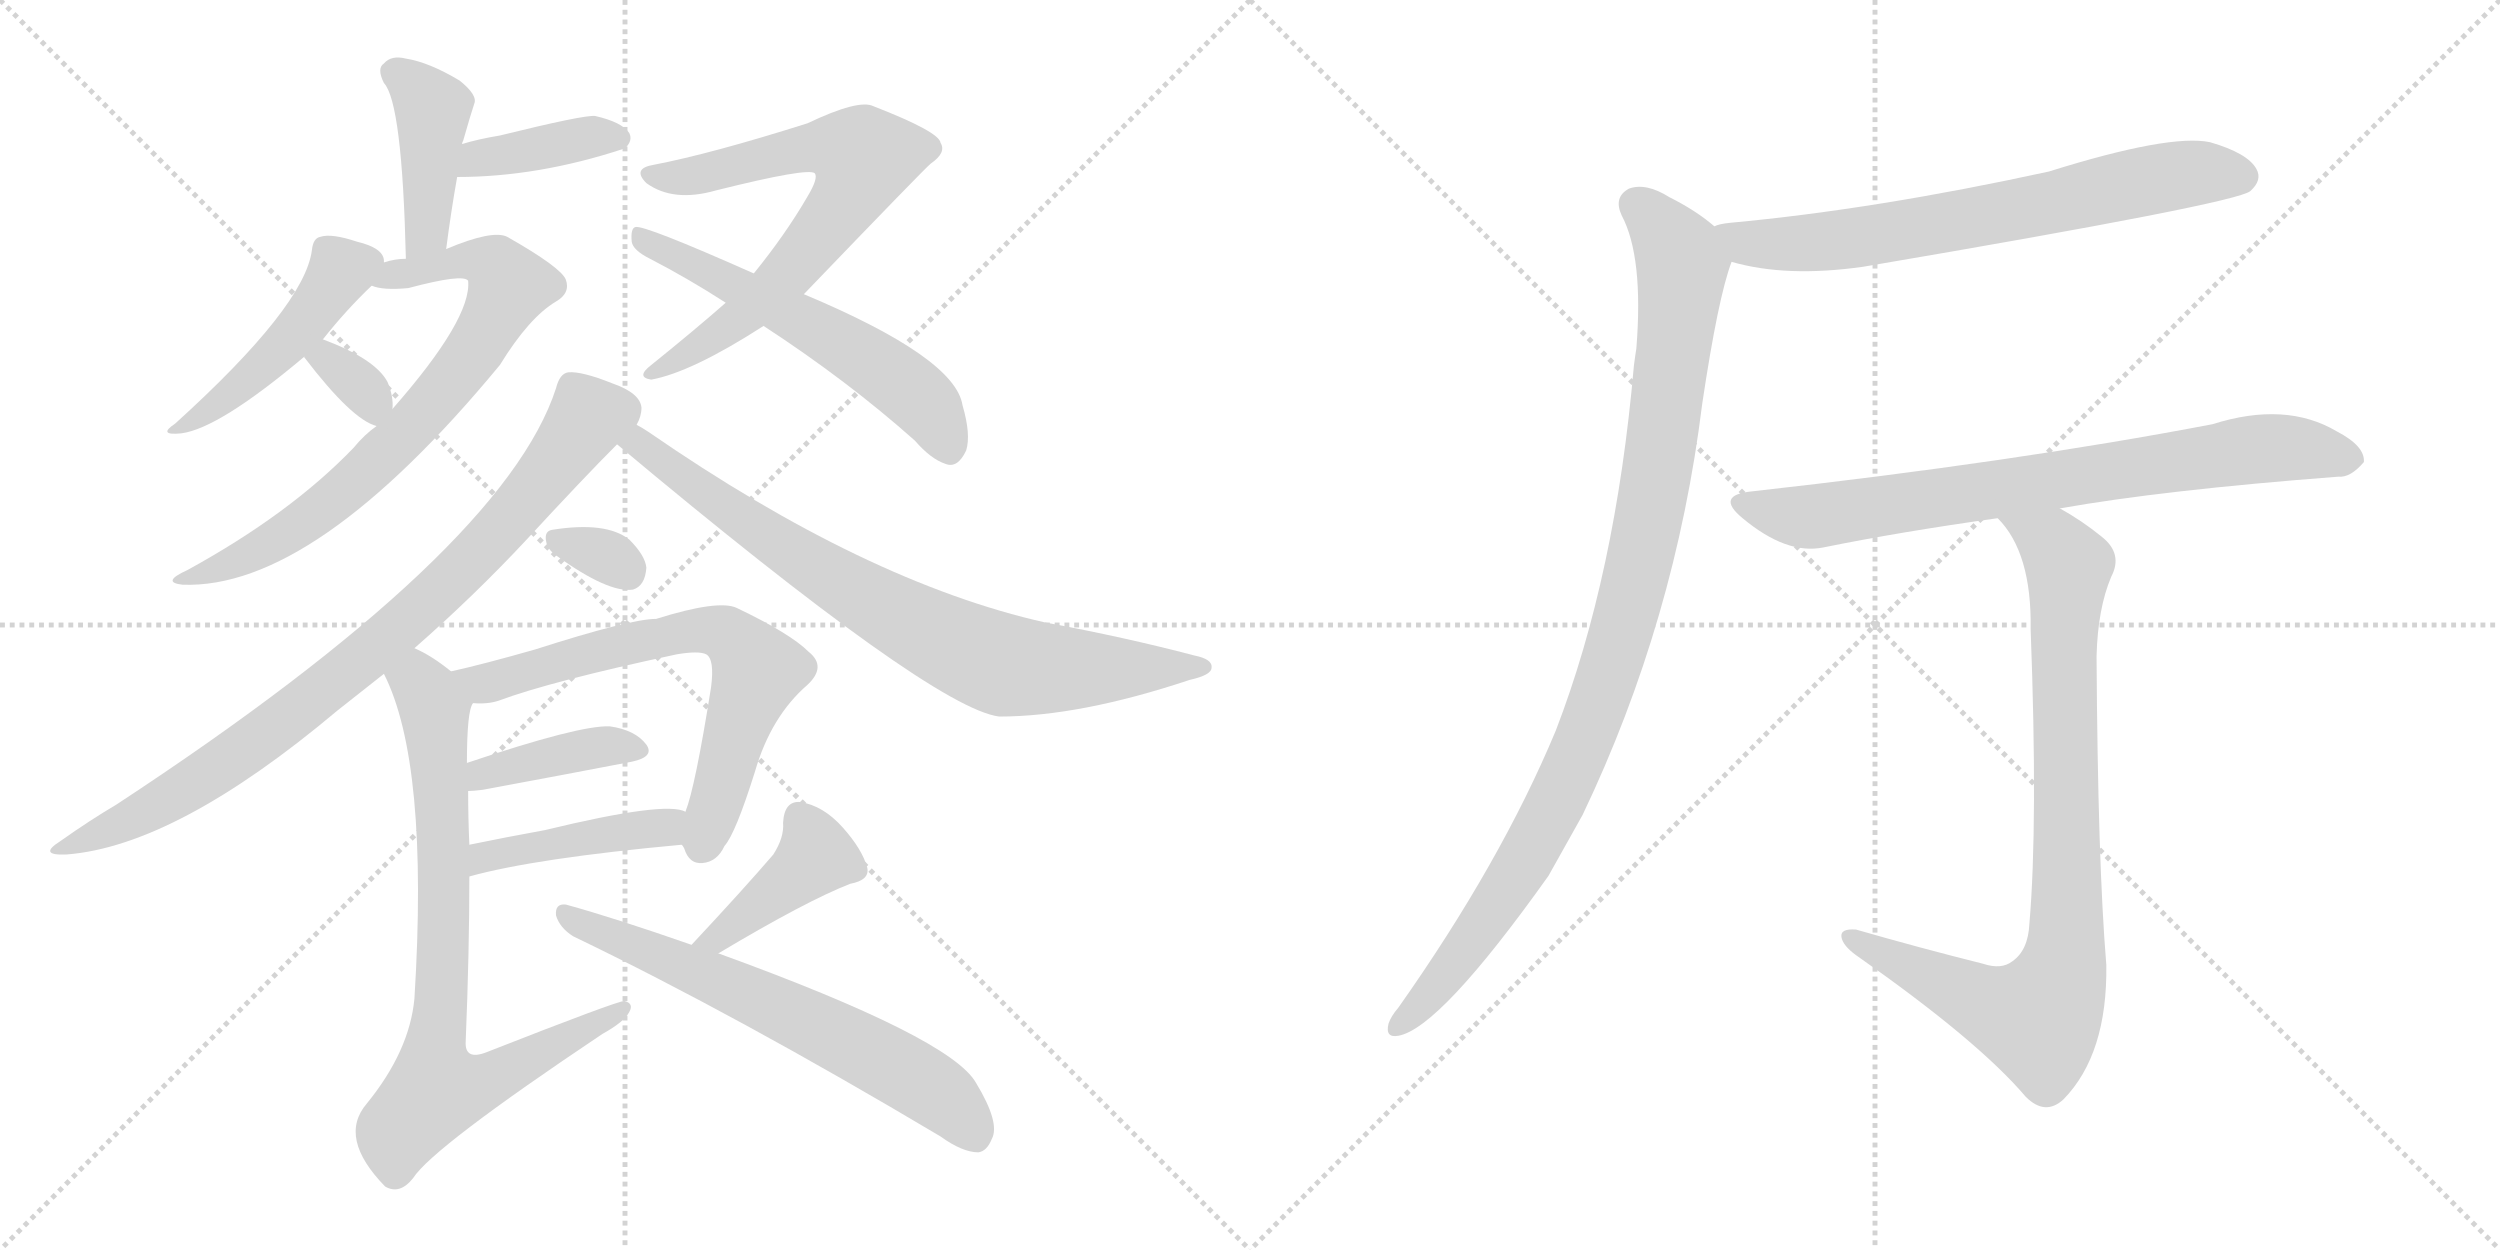 <svg version="1.1" viewBox="0 0 2048 1024" xmlns="http://www.w3.org/2000/svg">
  <g stroke="lightgray" stroke-dasharray="1,1" stroke-width="1" transform="scale(4, 4)">
    <line x1="0" y1="0" x2="256" y2="256"></line>
    <line x1="256" y1="0" x2="0" y2="256"></line>
    <line x1="128" y1="0" x2="128" y2="256"></line>
    <line x1="0" y1="128" x2="256" y2="128"></line>
    <line x1="256" y1="0" x2="512" y2="256"></line>
    <line x1="512" y1="0" x2="256" y2="256"></line>
    <line x1="384" y1="0" x2="384" y2="256"></line>
    <line x1="256" y1="128" x2="512" y2="128"></line>
  </g>
<g transform="scale(1, -1) translate(0, -850)">
   <style type="text/css">
    @keyframes keyframes0 {
      from {
       stroke: black;
       stroke-dashoffset: 417;
       stroke-width: 128;
       }
       58% {
       animation-timing-function: step-end;
       stroke: black;
       stroke-dashoffset: 0;
       stroke-width: 128;
       }
       to {
       stroke: black;
       stroke-width: 1024;
       }
       }
       #make-me-a-hanzi-animation-0 {
         animation: keyframes0 0.589s both;
         animation-delay: 0s;
         animation-timing-function: linear;
       }
    @keyframes keyframes1 {
      from {
       stroke: black;
       stroke-dashoffset: 386;
       stroke-width: 128;
       }
       56% {
       animation-timing-function: step-end;
       stroke: black;
       stroke-dashoffset: 0;
       stroke-width: 128;
       }
       to {
       stroke: black;
       stroke-width: 1024;
       }
       }
       #make-me-a-hanzi-animation-1 {
         animation: keyframes1 0.564s both;
         animation-delay: 0.589s;
         animation-timing-function: linear;
       }
    @keyframes keyframes2 {
      from {
       stroke: black;
       stroke-dashoffset: 462;
       stroke-width: 128;
       }
       60% {
       animation-timing-function: step-end;
       stroke: black;
       stroke-dashoffset: 0;
       stroke-width: 128;
       }
       to {
       stroke: black;
       stroke-width: 1024;
       }
       }
       #make-me-a-hanzi-animation-2 {
         animation: keyframes2 0.626s both;
         animation-delay: 1.153s;
         animation-timing-function: linear;
       }
    @keyframes keyframes3 {
      from {
       stroke: black;
       stroke-dashoffset: 738;
       stroke-width: 128;
       }
       71% {
       animation-timing-function: step-end;
       stroke: black;
       stroke-dashoffset: 0;
       stroke-width: 128;
       }
       to {
       stroke: black;
       stroke-width: 1024;
       }
       }
       #make-me-a-hanzi-animation-3 {
         animation: keyframes3 0.851s both;
         animation-delay: 1.779s;
         animation-timing-function: linear;
       }
    @keyframes keyframes4 {
      from {
       stroke: black;
       stroke-dashoffset: 331;
       stroke-width: 128;
       }
       52% {
       animation-timing-function: step-end;
       stroke: black;
       stroke-dashoffset: 0;
       stroke-width: 128;
       }
       to {
       stroke: black;
       stroke-width: 1024;
       }
       }
       #make-me-a-hanzi-animation-4 {
         animation: keyframes4 0.519s both;
         animation-delay: 2.63s;
         animation-timing-function: linear;
       }
    @keyframes keyframes5 {
      from {
       stroke: black;
       stroke-dashoffset: 687;
       stroke-width: 128;
       }
       69% {
       animation-timing-function: step-end;
       stroke: black;
       stroke-dashoffset: 0;
       stroke-width: 128;
       }
       to {
       stroke: black;
       stroke-width: 1024;
       }
       }
       #make-me-a-hanzi-animation-5 {
         animation: keyframes5 0.809s both;
         animation-delay: 3.149s;
         animation-timing-function: linear;
       }
    @keyframes keyframes6 {
      from {
       stroke: black;
       stroke-dashoffset: 572;
       stroke-width: 128;
       }
       65% {
       animation-timing-function: step-end;
       stroke: black;
       stroke-dashoffset: 0;
       stroke-width: 128;
       }
       to {
       stroke: black;
       stroke-width: 1024;
       }
       }
       #make-me-a-hanzi-animation-6 {
         animation: keyframes6 0.715s both;
         animation-delay: 3.958s;
         animation-timing-function: linear;
       }
    @keyframes keyframes7 {
      from {
       stroke: black;
       stroke-dashoffset: 838;
       stroke-width: 128;
       }
       73% {
       animation-timing-function: step-end;
       stroke: black;
       stroke-dashoffset: 0;
       stroke-width: 128;
       }
       to {
       stroke: black;
       stroke-width: 1024;
       }
       }
       #make-me-a-hanzi-animation-7 {
         animation: keyframes7 0.932s both;
         animation-delay: 4.674s;
         animation-timing-function: linear;
       }
    @keyframes keyframes8 {
      from {
       stroke: black;
       stroke-dashoffset: 780;
       stroke-width: 128;
       }
       72% {
       animation-timing-function: step-end;
       stroke: black;
       stroke-dashoffset: 0;
       stroke-width: 128;
       }
       to {
       stroke: black;
       stroke-width: 1024;
       }
       }
       #make-me-a-hanzi-animation-8 {
         animation: keyframes8 0.885s both;
         animation-delay: 5.606s;
         animation-timing-function: linear;
       }
    @keyframes keyframes9 {
      from {
       stroke: black;
       stroke-dashoffset: 318;
       stroke-width: 128;
       }
       51% {
       animation-timing-function: step-end;
       stroke: black;
       stroke-dashoffset: 0;
       stroke-width: 128;
       }
       to {
       stroke: black;
       stroke-width: 1024;
       }
       }
       #make-me-a-hanzi-animation-9 {
         animation: keyframes9 0.509s both;
         animation-delay: 6.491s;
         animation-timing-function: linear;
       }
    @keyframes keyframes10 {
      from {
       stroke: black;
       stroke-dashoffset: 671;
       stroke-width: 128;
       }
       69% {
       animation-timing-function: step-end;
       stroke: black;
       stroke-dashoffset: 0;
       stroke-width: 128;
       }
       to {
       stroke: black;
       stroke-width: 1024;
       }
       }
       #make-me-a-hanzi-animation-10 {
         animation: keyframes10 0.796s both;
         animation-delay: 7s;
         animation-timing-function: linear;
       }
    @keyframes keyframes11 {
      from {
       stroke: black;
       stroke-dashoffset: 394;
       stroke-width: 128;
       }
       56% {
       animation-timing-function: step-end;
       stroke: black;
       stroke-dashoffset: 0;
       stroke-width: 128;
       }
       to {
       stroke: black;
       stroke-width: 1024;
       }
       }
       #make-me-a-hanzi-animation-11 {
         animation: keyframes11 0.571s both;
         animation-delay: 7.796s;
         animation-timing-function: linear;
       }
    @keyframes keyframes12 {
      from {
       stroke: black;
       stroke-dashoffset: 431;
       stroke-width: 128;
       }
       58% {
       animation-timing-function: step-end;
       stroke: black;
       stroke-dashoffset: 0;
       stroke-width: 128;
       }
       to {
       stroke: black;
       stroke-width: 1024;
       }
       }
       #make-me-a-hanzi-animation-12 {
         animation: keyframes12 0.601s both;
         animation-delay: 8.366s;
         animation-timing-function: linear;
       }
    @keyframes keyframes13 {
      from {
       stroke: black;
       stroke-dashoffset: 784;
       stroke-width: 128;
       }
       72% {
       animation-timing-function: step-end;
       stroke: black;
       stroke-dashoffset: 0;
       stroke-width: 128;
       }
       to {
       stroke: black;
       stroke-width: 1024;
       }
       }
       #make-me-a-hanzi-animation-13 {
         animation: keyframes13 0.888s both;
         animation-delay: 8.967s;
         animation-timing-function: linear;
       }
    @keyframes keyframes14 {
      from {
       stroke: black;
       stroke-dashoffset: 408;
       stroke-width: 128;
       }
       57% {
       animation-timing-function: step-end;
       stroke: black;
       stroke-dashoffset: 0;
       stroke-width: 128;
       }
       to {
       stroke: black;
       stroke-width: 1024;
       }
       }
       #make-me-a-hanzi-animation-14 {
         animation: keyframes14 0.582s both;
         animation-delay: 9.855s;
         animation-timing-function: linear;
       }
    @keyframes keyframes15 {
      from {
       stroke: black;
       stroke-dashoffset: 638;
       stroke-width: 128;
       }
       67% {
       animation-timing-function: step-end;
       stroke: black;
       stroke-dashoffset: 0;
       stroke-width: 128;
       }
       to {
       stroke: black;
       stroke-width: 1024;
       }
       }
       #make-me-a-hanzi-animation-15 {
         animation: keyframes15 0.769s both;
         animation-delay: 10.437s;
         animation-timing-function: linear;
       }
    @keyframes keyframes16 {
      from {
       stroke: black;
       stroke-dashoffset: 690;
       stroke-width: 128;
       }
       69% {
       animation-timing-function: step-end;
       stroke: black;
       stroke-dashoffset: 0;
       stroke-width: 128;
       }
       to {
       stroke: black;
       stroke-width: 1024;
       }
       }
       #make-me-a-hanzi-animation-16 {
         animation: keyframes16 0.812s both;
         animation-delay: 11.206s;
         animation-timing-function: linear;
       }
    @keyframes keyframes17 {
      from {
       stroke: black;
       stroke-dashoffset: 997;
       stroke-width: 128;
       }
       76% {
       animation-timing-function: step-end;
       stroke: black;
       stroke-dashoffset: 0;
       stroke-width: 128;
       }
       to {
       stroke: black;
       stroke-width: 1024;
       }
       }
       #make-me-a-hanzi-animation-17 {
         animation: keyframes17 1.061s both;
         animation-delay: 12.018s;
         animation-timing-function: linear;
       }
    @keyframes keyframes18 {
      from {
       stroke: black;
       stroke-dashoffset: 759;
       stroke-width: 128;
       }
       71% {
       animation-timing-function: step-end;
       stroke: black;
       stroke-dashoffset: 0;
       stroke-width: 128;
       }
       to {
       stroke: black;
       stroke-width: 1024;
       }
       }
       #make-me-a-hanzi-animation-18 {
         animation: keyframes18 0.868s both;
         animation-delay: 13.079s;
         animation-timing-function: linear;
       }
    @keyframes keyframes19 {
      from {
       stroke: black;
       stroke-dashoffset: 863;
       stroke-width: 128;
       }
       74% {
       animation-timing-function: step-end;
       stroke: black;
       stroke-dashoffset: 0;
       stroke-width: 128;
       }
       to {
       stroke: black;
       stroke-width: 1024;
       }
       }
       #make-me-a-hanzi-animation-19 {
         animation: keyframes19 0.952s both;
         animation-delay: 13.947s;
         animation-timing-function: linear;
       }
</style>
<path d="M 365.5 646.0 Q 369.5 677.0 374.5 705.0 L 378.5 732.0 Q 378.5 733.0 379.5 735.0 Q 385.5 756.0 388.5 765.0 Q 391.5 772.0 376.5 784.0 Q 351.5 799.0 332.5 802.0 Q 320.5 805.0 314.5 798.0 Q 308.5 794.0 314.5 782.0 Q 329.5 766.0 332.5 638.0 C 333.5 608.0 361.5 616.0 365.5 646.0 Z" fill="lightgray"></path> 
<path d="M 374.5 705.0 Q 440.5 705.0 510.5 728.0 Q 511.5 729.0 512.5 729.0 Q 518.5 735.0 515.5 741.0 Q 509.5 750.0 487.5 755.0 Q 478.5 756.0 409.5 739.0 Q 391.5 736.0 378.5 732.0 C 349.5 724.0 344.5 705.0 374.5 705.0 Z" fill="lightgray"></path> 
<path d="M 314.5 635.0 Q 314.5 636.0 314.5 637.0 Q 313.5 647.0 292.5 652.0 Q 271.5 659.0 262.5 656.0 Q 256.5 655.0 255.5 645.0 Q 249.5 599.0 143.5 503.0 Q 128.5 493.0 148.5 495.0 Q 179.5 499.0 249.5 558.0 L 264.5 572.0 Q 283.5 596.0 304.5 616.0 C 316.5 628.0 316.5 628.0 314.5 635.0 Z" fill="lightgray"></path> 
<path d="M 308.5 501.0 Q 298.5 494.0 289.5 483.0 Q 237.5 429.0 153.5 383.0 Q 131.5 373.0 149.5 371.0 Q 257.5 367.0 409.5 551.0 Q 433.5 590.0 455.5 603.0 Q 467.5 610.0 463.5 621.0 Q 459.5 631.0 415.5 656.0 Q 403.5 662.0 365.5 646.0 L 332.5 638.0 Q 323.5 638.0 314.5 635.0 C 285.5 629.0 274.5 621.0 304.5 616.0 Q 313.5 612.0 334.5 614.0 Q 379.5 626.0 383.5 620.0 Q 386.5 589.0 321.5 515.0 L 308.5 501.0 Z" fill="lightgray"></path> 
<path d="M 249.5 558.0 Q 248.5 558.0 249.5 557.0 Q 288.5 506.0 308.5 501.0 C 320.5 497.0 320.5 497.0 321.5 515.0 Q 322.5 525.0 317.5 537.0 Q 307.5 556.0 264.5 572.0 C 239.5 582.0 239.5 582.0 249.5 558.0 Z" fill="lightgray"></path> 
<path d="M 658.5 609.0 Q 757.5 712.0 762.5 716.0 Q 775.5 725.0 770.5 733.0 Q 769.5 742.0 715.5 763.0 Q 703.5 769.0 661.5 749.0 Q 582.5 724.0 535.5 715.0 Q 517.5 712.0 529.5 700.0 Q 551.5 684.0 586.5 694.0 Q 662.5 713.0 667.5 708.0 Q 670.5 704.0 661.5 689.0 Q 643.5 658.0 617.5 626.0 L 594.5 602.0 Q 569.5 580.0 533.5 551.0 Q 520.5 541.0 533.5 539.0 Q 566.5 545.0 625.5 583.0 L 658.5 609.0 Z" fill="lightgray"></path> 
<path d="M 625.5 583.0 Q 694.5 538.0 749.5 489.0 Q 762.5 474.0 774.5 470.0 Q 784.5 466.0 791.5 481.0 Q 795.5 494.0 788.5 518.0 Q 782.5 557.0 658.5 609.0 L 617.5 626.0 Q 527.5 666.0 520.5 664.0 Q 516.5 663.0 517.5 652.0 Q 518.5 645.0 532.5 638.0 Q 563.5 622.0 594.5 602.0 L 625.5 583.0 Z" fill="lightgray"></path> 
<path d="M 339.5 319.0 Q 388.5 362.0 430.5 407.0 Q 478.5 459.0 505.5 486.0 L 521.5 502.0 Q 525.5 509.0 525.5 516.0 Q 524.5 528.0 501.5 536.0 Q 476.5 546.0 465.5 545.0 Q 458.5 544.0 455.5 532.0 Q 412.5 399.0 95.5 191.0 Q 73.5 178.0 49.5 161.0 Q 30.5 149.0 54.5 150.0 Q 144.5 157.0 276.5 268.0 Q 295.5 283.0 314.5 298.0 L 339.5 319.0 Z" fill="lightgray"></path> 
<path d="M 505.5 486.0 Q 763.5 270.0 818.5 263.0 Q 884.5 263.0 974.5 293.0 Q 992.5 297.0 992.5 303.0 Q 993.5 310.0 978.5 313.0 Q 921.5 328.0 856.5 340.0 Q 709.5 373.0 531.5 496.0 Q 525.5 500.0 521.5 502.0 C 496.5 518.0 482.5 505.0 505.5 486.0 Z" fill="lightgray"></path> 
<path d="M 455.5 395.0 Q 498.5 364.0 518.5 367.0 Q 528.5 370.0 529.5 385.0 Q 528.5 395.0 515.5 408.0 Q 496.5 423.0 452.5 416.0 Q 445.5 415.0 447.5 406.0 Q 448.5 400.0 455.5 395.0 Z" fill="lightgray"></path> 
<path d="M 558.5 158.0 Q 559.5 157.0 560.5 155.0 Q 564.5 142.0 575.5 143.0 Q 587.5 144.0 593.5 157.0 Q 602.5 167.0 618.5 218.0 Q 631.5 263.0 661.5 289.0 Q 677.5 304.0 662.5 316.0 Q 647.5 331.0 603.5 352.0 Q 588.5 359.0 537.5 343.0 Q 516.5 343.0 438.5 318.0 Q 396.5 306.0 369.5 300.0 C 340.5 293.0 357.5 273.0 387.5 274.0 Q 399.5 273.0 408.5 276.0 Q 451.5 292.0 554.5 314.0 Q 572.5 317.0 578.5 314.0 Q 585.5 310.0 582.5 287.0 Q 569.5 205.0 561.5 185.0 C 554.5 164.0 554.5 164.0 558.5 158.0 Z" fill="lightgray"></path> 
<path d="M 383.5 202.0 Q 387.5 202.0 395.5 203.0 Q 465.5 216.0 517.5 226.0 Q 536.5 230.0 529.5 240.0 Q 520.5 252.0 499.5 255.0 Q 474.5 256.0 382.5 225.0 C 354.5 215.0 353.5 200.0 383.5 202.0 Z" fill="lightgray"></path> 
<path d="M 384.5 132.0 Q 438.5 147.0 558.5 158.0 C 588.5 161.0 590.5 176.0 561.5 185.0 Q 545.5 194.0 446.5 170.0 Q 413.5 164.0 384.5 158.0 C 355.5 152.0 355.5 124.0 384.5 132.0 Z" fill="lightgray"></path> 
<path d="M 369.5 300.0 Q 353.5 313.0 339.5 319.0 C 313.5 333.0 302.5 326.0 314.5 298.0 Q 351.5 225.0 339.5 32.0 Q 335.5 -11.0 300.5 -54.0 Q 276.5 -82.0 315.5 -122.0 Q 327.5 -129.0 338.5 -115.0 Q 354.5 -90.0 493.5 3.0 Q 511.5 13.0 515.5 21.0 Q 519.5 28.0 511.5 30.0 Q 505.5 30.0 398.5 -12.0 Q 380.5 -19.0 381.5 -3.0 Q 384.5 70.0 384.5 132.0 L 384.5 158.0 Q 383.5 180.0 383.5 202.0 L 382.5 225.0 Q 382.5 268.0 387.5 274.0 C 389.5 285.0 389.5 285.0 369.5 300.0 Z" fill="lightgray"></path> 
<path d="M 588.5 69.0 Q 660.5 112.0 696.5 126.0 Q 712.5 129.0 710.5 139.0 Q 706.5 154.0 690.5 172.0 Q 674.5 190.0 655.5 193.0 Q 642.5 194.0 641.5 176.0 Q 642.5 164.0 633.5 150.0 Q 609.5 122.0 566.5 76.0 C 546.5 54.0 562.5 54.0 588.5 69.0 Z" fill="lightgray"></path> 
<path d="M 566.5 76.0 Q 503.5 98.0 463.5 109.0 Q 454.5 110.0 455.5 100.0 Q 458.5 90.0 469.5 83.0 Q 602.5 19.0 770.5 -81.0 Q 788.5 -94.0 801.5 -94.0 Q 808.5 -93.0 812.5 -83.0 Q 819.5 -70.0 799.5 -37.0 Q 778.5 0.0 588.5 69.0 L 566.5 76.0 Z" fill="lightgray"></path> 
<path d="M 1418.5 635.5 Q 1463.5 622.5 1526.5 631.5 Q 1832.5 683.5 1843.5 693.5 Q 1853.5 702.5 1848.5 711.5 Q 1841.5 724.5 1810.5 733.5 Q 1777.5 740.5 1678.5 709.5 Q 1536.5 678.5 1417.5 667.5 Q 1407.5 666.5 1404.5 664.5 C 1375.5 657.5 1389.5 642.5 1418.5 635.5 Z" fill="lightgray"></path> 
<path d="M 1404.5 664.5 Q 1389.5 677.5 1367.5 688.5 Q 1348.5 700.5 1334.5 695.5 Q 1321.5 688.5 1328.5 673.5 Q 1346.5 639.5 1340.5 564.5 Q 1339.5 558.5 1338.5 550.5 Q 1323.5 378.5 1274.5 251.5 Q 1229.5 143.5 1145.5 24.5 Q 1139.5 17.5 1137.5 11.5 Q 1134.5 -0.5 1145.5 1.5 Q 1179.5 7.5 1268.5 132.5 L 1296.5 182.5 Q 1372.5 341.5 1394.5 519.5 Q 1407.5 606.5 1418.5 635.5 C 1423.5 650.5 1423.5 650.5 1404.5 664.5 Z" fill="lightgray"></path> 
<path d="M 1687.5 433.5 Q 1771.5 448.5 1915.5 459.5 Q 1925.5 458.5 1936.5 471.5 Q 1937.5 484.5 1914.5 496.5 Q 1872.5 521.5 1812.5 502.5 Q 1650.5 471.5 1435.5 447.5 Q 1404.5 444.5 1427.5 425.5 Q 1463.5 395.5 1493.5 401.5 Q 1557.5 414.5 1636.5 425.5 L 1687.5 433.5 Z" fill="lightgray"></path> 
<path d="M 1624.5 60.5 Q 1572.5 73.5 1520.5 88.5 Q 1507.5 89.5 1508.5 82.5 Q 1509.5 75.5 1520.5 67.5 Q 1620.5 -2.5 1659.5 -48.5 Q 1675.5 -64.5 1690.5 -50.5 Q 1726.5 -13.5 1725.5 59.5 Q 1718.5 143.5 1717.5 312.5 Q 1718.5 351.5 1729.5 377.5 Q 1739.5 396.5 1721.5 410.5 Q 1705.5 423.5 1687.5 433.5 C 1661.5 449.5 1618.5 449.5 1636.5 425.5 Q 1664.5 397.5 1663.5 334.5 Q 1669.5 175.5 1662.5 93.5 Q 1661.5 71.5 1648.5 62.5 Q 1639.5 55.5 1624.5 60.5 Z" fill="lightgray"></path> 
      <clipPath id="make-me-a-hanzi-clip-0">
      <path d="M 365.5 646.0 Q 369.5 677.0 374.5 705.0 L 378.5 732.0 Q 378.5 733.0 379.5 735.0 Q 385.5 756.0 388.5 765.0 Q 391.5 772.0 376.5 784.0 Q 351.5 799.0 332.5 802.0 Q 320.5 805.0 314.5 798.0 Q 308.5 794.0 314.5 782.0 Q 329.5 766.0 332.5 638.0 C 333.5 608.0 361.5 616.0 365.5 646.0 Z" fill="lightgray"></path>
      </clipPath>
      <path clip-path="url(#make-me-a-hanzi-clip-0)" d="M 323.5 790.0 L 354.5 762.0 L 349.5 661.0 L 335.5 650.0 " fill="none" id="make-me-a-hanzi-animation-0" stroke-dasharray="289 578" stroke-linecap="round"></path>

      <clipPath id="make-me-a-hanzi-clip-1">
      <path d="M 374.5 705.0 Q 440.5 705.0 510.5 728.0 Q 511.5 729.0 512.5 729.0 Q 518.5 735.0 515.5 741.0 Q 509.5 750.0 487.5 755.0 Q 478.5 756.0 409.5 739.0 Q 391.5 736.0 378.5 732.0 C 349.5 724.0 344.5 705.0 374.5 705.0 Z" fill="lightgray"></path>
      </clipPath>
      <path clip-path="url(#make-me-a-hanzi-clip-1)" d="M 381.5 711.0 L 403.5 723.0 L 507.5 737.0 " fill="none" id="make-me-a-hanzi-animation-1" stroke-dasharray="258 516" stroke-linecap="round"></path>

      <clipPath id="make-me-a-hanzi-clip-2">
      <path d="M 314.5 635.0 Q 314.5 636.0 314.5 637.0 Q 313.5 647.0 292.5 652.0 Q 271.5 659.0 262.5 656.0 Q 256.5 655.0 255.5 645.0 Q 249.5 599.0 143.5 503.0 Q 128.5 493.0 148.5 495.0 Q 179.5 499.0 249.5 558.0 L 264.5 572.0 Q 283.5 596.0 304.5 616.0 C 316.5 628.0 316.5 628.0 314.5 635.0 Z" fill="lightgray"></path>
      </clipPath>
      <path clip-path="url(#make-me-a-hanzi-clip-2)" d="M 303.5 636.0 L 279.5 628.0 L 215.5 549.0 L 151.5 502.0 " fill="none" id="make-me-a-hanzi-animation-2" stroke-dasharray="334 668" stroke-linecap="round"></path>

      <clipPath id="make-me-a-hanzi-clip-3">
      <path d="M 308.5 501.0 Q 298.5 494.0 289.5 483.0 Q 237.5 429.0 153.5 383.0 Q 131.5 373.0 149.5 371.0 Q 257.5 367.0 409.5 551.0 Q 433.5 590.0 455.5 603.0 Q 467.5 610.0 463.5 621.0 Q 459.5 631.0 415.5 656.0 Q 403.5 662.0 365.5 646.0 L 332.5 638.0 Q 323.5 638.0 314.5 635.0 C 285.5 629.0 274.5 621.0 304.5 616.0 Q 313.5 612.0 334.5 614.0 Q 379.5 626.0 383.5 620.0 Q 386.5 589.0 321.5 515.0 L 308.5 501.0 Z" fill="lightgray"></path>
      </clipPath>
      <path clip-path="url(#make-me-a-hanzi-clip-3)" d="M 311.5 618.0 L 378.5 638.0 L 406.5 632.0 L 416.5 615.0 L 371.5 538.0 L 302.5 466.0 L 217.5 402.0 L 154.5 376.0 " fill="none" id="make-me-a-hanzi-animation-3" stroke-dasharray="610 1220" stroke-linecap="round"></path>

      <clipPath id="make-me-a-hanzi-clip-4">
      <path d="M 249.5 558.0 Q 248.5 558.0 249.5 557.0 Q 288.5 506.0 308.5 501.0 C 320.5 497.0 320.5 497.0 321.5 515.0 Q 322.5 525.0 317.5 537.0 Q 307.5 556.0 264.5 572.0 C 239.5 582.0 239.5 582.0 249.5 558.0 Z" fill="lightgray"></path>
      </clipPath>
      <path clip-path="url(#make-me-a-hanzi-clip-4)" d="M 256.5 558.0 L 283.5 545.0 L 302.5 526.0 L 307.5 509.0 " fill="none" id="make-me-a-hanzi-animation-4" stroke-dasharray="203 406" stroke-linecap="round"></path>

      <clipPath id="make-me-a-hanzi-clip-5">
      <path d="M 658.5 609.0 Q 757.5 712.0 762.5 716.0 Q 775.5 725.0 770.5 733.0 Q 769.5 742.0 715.5 763.0 Q 703.5 769.0 661.5 749.0 Q 582.5 724.0 535.5 715.0 Q 517.5 712.0 529.5 700.0 Q 551.5 684.0 586.5 694.0 Q 662.5 713.0 667.5 708.0 Q 670.5 704.0 661.5 689.0 Q 643.5 658.0 617.5 626.0 L 594.5 602.0 Q 569.5 580.0 533.5 551.0 Q 520.5 541.0 533.5 539.0 Q 566.5 545.0 625.5 583.0 L 658.5 609.0 Z" fill="lightgray"></path>
      </clipPath>
      <path clip-path="url(#make-me-a-hanzi-clip-5)" d="M 532.5 707.0 L 575.5 707.0 L 680.5 731.0 L 708.5 721.0 L 695.5 689.0 L 650.5 632.0 L 609.5 591.0 L 537.5 545.0 " fill="none" id="make-me-a-hanzi-animation-5" stroke-dasharray="559 1118" stroke-linecap="round"></path>

      <clipPath id="make-me-a-hanzi-clip-6">
      <path d="M 625.5 583.0 Q 694.5 538.0 749.5 489.0 Q 762.5 474.0 774.5 470.0 Q 784.5 466.0 791.5 481.0 Q 795.5 494.0 788.5 518.0 Q 782.5 557.0 658.5 609.0 L 617.5 626.0 Q 527.5 666.0 520.5 664.0 Q 516.5 663.0 517.5 652.0 Q 518.5 645.0 532.5 638.0 Q 563.5 622.0 594.5 602.0 L 625.5 583.0 Z" fill="lightgray"></path>
      </clipPath>
      <path clip-path="url(#make-me-a-hanzi-clip-6)" d="M 521.5 657.0 L 717.5 552.0 L 756.5 520.0 L 778.5 483.0 " fill="none" id="make-me-a-hanzi-animation-6" stroke-dasharray="444 888" stroke-linecap="round"></path>

      <clipPath id="make-me-a-hanzi-clip-7">
      <path d="M 339.5 319.0 Q 388.5 362.0 430.5 407.0 Q 478.5 459.0 505.5 486.0 L 521.5 502.0 Q 525.5 509.0 525.5 516.0 Q 524.5 528.0 501.5 536.0 Q 476.5 546.0 465.5 545.0 Q 458.5 544.0 455.5 532.0 Q 412.5 399.0 95.5 191.0 Q 73.5 178.0 49.5 161.0 Q 30.5 149.0 54.5 150.0 Q 144.5 157.0 276.5 268.0 Q 295.5 283.0 314.5 298.0 L 339.5 319.0 Z" fill="lightgray"></path>
      </clipPath>
      <path clip-path="url(#make-me-a-hanzi-clip-7)" d="M 508.5 513.0 L 481.5 509.0 L 399.5 405.0 L 343.5 350.0 L 239.5 264.0 L 127.5 189.0 L 59.5 159.0 " fill="none" id="make-me-a-hanzi-animation-7" stroke-dasharray="710 1420" stroke-linecap="round"></path>

      <clipPath id="make-me-a-hanzi-clip-8">
      <path d="M 505.5 486.0 Q 763.5 270.0 818.5 263.0 Q 884.5 263.0 974.5 293.0 Q 992.5 297.0 992.5 303.0 Q 993.5 310.0 978.5 313.0 Q 921.5 328.0 856.5 340.0 Q 709.5 373.0 531.5 496.0 Q 525.5 500.0 521.5 502.0 C 496.5 518.0 482.5 505.0 505.5 486.0 Z" fill="lightgray"></path>
      </clipPath>
      <path clip-path="url(#make-me-a-hanzi-clip-8)" d="M 522.5 493.0 L 523.5 484.0 L 532.5 482.0 L 542.5 469.0 L 638.5 403.0 L 795.5 315.0 L 849.5 302.0 L 986.5 304.0 " fill="none" id="make-me-a-hanzi-animation-8" stroke-dasharray="652 1304" stroke-linecap="round"></path>

      <clipPath id="make-me-a-hanzi-clip-9">
      <path d="M 455.5 395.0 Q 498.5 364.0 518.5 367.0 Q 528.5 370.0 529.5 385.0 Q 528.5 395.0 515.5 408.0 Q 496.5 423.0 452.5 416.0 Q 445.5 415.0 447.5 406.0 Q 448.5 400.0 455.5 395.0 Z" fill="lightgray"></path>
      </clipPath>
      <path clip-path="url(#make-me-a-hanzi-clip-9)" d="M 459.5 406.0 L 505.5 390.0 L 514.5 380.0 " fill="none" id="make-me-a-hanzi-animation-9" stroke-dasharray="190 380" stroke-linecap="round"></path>

      <clipPath id="make-me-a-hanzi-clip-10">
      <path d="M 558.5 158.0 Q 559.5 157.0 560.5 155.0 Q 564.5 142.0 575.5 143.0 Q 587.5 144.0 593.5 157.0 Q 602.5 167.0 618.5 218.0 Q 631.5 263.0 661.5 289.0 Q 677.5 304.0 662.5 316.0 Q 647.5 331.0 603.5 352.0 Q 588.5 359.0 537.5 343.0 Q 516.5 343.0 438.5 318.0 Q 396.5 306.0 369.5 300.0 C 340.5 293.0 357.5 273.0 387.5 274.0 Q 399.5 273.0 408.5 276.0 Q 451.5 292.0 554.5 314.0 Q 572.5 317.0 578.5 314.0 Q 585.5 310.0 582.5 287.0 Q 569.5 205.0 561.5 185.0 C 554.5 164.0 554.5 164.0 558.5 158.0 Z" fill="lightgray"></path>
      </clipPath>
      <path clip-path="url(#make-me-a-hanzi-clip-10)" d="M 376.5 295.0 L 394.5 290.0 L 551.5 331.0 L 594.5 331.0 L 620.5 301.0 L 574.5 157.0 " fill="none" id="make-me-a-hanzi-animation-10" stroke-dasharray="543 1086" stroke-linecap="round"></path>

      <clipPath id="make-me-a-hanzi-clip-11">
      <path d="M 383.5 202.0 Q 387.5 202.0 395.5 203.0 Q 465.5 216.0 517.5 226.0 Q 536.5 230.0 529.5 240.0 Q 520.5 252.0 499.5 255.0 Q 474.5 256.0 382.5 225.0 C 354.5 215.0 353.5 200.0 383.5 202.0 Z" fill="lightgray"></path>
      </clipPath>
      <path clip-path="url(#make-me-a-hanzi-clip-11)" d="M 389.5 208.0 L 397.5 218.0 L 489.5 238.0 L 520.5 235.0 " fill="none" id="make-me-a-hanzi-animation-11" stroke-dasharray="266 532" stroke-linecap="round"></path>

      <clipPath id="make-me-a-hanzi-clip-12">
      <path d="M 384.5 132.0 Q 438.5 147.0 558.5 158.0 C 588.5 161.0 590.5 176.0 561.5 185.0 Q 545.5 194.0 446.5 170.0 Q 413.5 164.0 384.5 158.0 C 355.5 152.0 355.5 124.0 384.5 132.0 Z" fill="lightgray"></path>
      </clipPath>
      <path clip-path="url(#make-me-a-hanzi-clip-12)" d="M 388.5 139.0 L 409.5 151.0 L 460.5 163.0 L 543.5 171.0 L 556.5 179.0 " fill="none" id="make-me-a-hanzi-animation-12" stroke-dasharray="303 606" stroke-linecap="round"></path>

      <clipPath id="make-me-a-hanzi-clip-13">
      <path d="M 369.5 300.0 Q 353.5 313.0 339.5 319.0 C 313.5 333.0 302.5 326.0 314.5 298.0 Q 351.5 225.0 339.5 32.0 Q 335.5 -11.0 300.5 -54.0 Q 276.5 -82.0 315.5 -122.0 Q 327.5 -129.0 338.5 -115.0 Q 354.5 -90.0 493.5 3.0 Q 511.5 13.0 515.5 21.0 Q 519.5 28.0 511.5 30.0 Q 505.5 30.0 398.5 -12.0 Q 380.5 -19.0 381.5 -3.0 Q 384.5 70.0 384.5 132.0 L 384.5 158.0 Q 383.5 180.0 383.5 202.0 L 382.5 225.0 Q 382.5 268.0 387.5 274.0 C 389.5 285.0 389.5 285.0 369.5 300.0 Z" fill="lightgray"></path>
      </clipPath>
      <path clip-path="url(#make-me-a-hanzi-clip-13)" d="M 322.5 296.0 L 342.5 291.0 L 356.5 268.0 L 363.5 152.0 L 357.5 -43.0 L 399.5 -36.0 L 511.5 24.0 " fill="none" id="make-me-a-hanzi-animation-13" stroke-dasharray="656 1312" stroke-linecap="round"></path>

      <clipPath id="make-me-a-hanzi-clip-14">
      <path d="M 588.5 69.0 Q 660.5 112.0 696.5 126.0 Q 712.5 129.0 710.5 139.0 Q 706.5 154.0 690.5 172.0 Q 674.5 190.0 655.5 193.0 Q 642.5 194.0 641.5 176.0 Q 642.5 164.0 633.5 150.0 Q 609.5 122.0 566.5 76.0 C 546.5 54.0 562.5 54.0 588.5 69.0 Z" fill="lightgray"></path>
      </clipPath>
      <path clip-path="url(#make-me-a-hanzi-clip-14)" d="M 654.5 179.0 L 668.5 148.0 L 591.5 83.0 L 574.5 81.0 " fill="none" id="make-me-a-hanzi-animation-14" stroke-dasharray="280 560" stroke-linecap="round"></path>

      <clipPath id="make-me-a-hanzi-clip-15">
      <path d="M 566.5 76.0 Q 503.5 98.0 463.5 109.0 Q 454.5 110.0 455.5 100.0 Q 458.5 90.0 469.5 83.0 Q 602.5 19.0 770.5 -81.0 Q 788.5 -94.0 801.5 -94.0 Q 808.5 -93.0 812.5 -83.0 Q 819.5 -70.0 799.5 -37.0 Q 778.5 0.0 588.5 69.0 L 566.5 76.0 Z" fill="lightgray"></path>
      </clipPath>
      <path clip-path="url(#make-me-a-hanzi-clip-15)" d="M 465.5 99.0 L 594.5 46.0 L 709.5 -11.0 L 772.5 -49.0 L 798.5 -80.0 " fill="none" id="make-me-a-hanzi-animation-15" stroke-dasharray="510 1020" stroke-linecap="round"></path>

      <clipPath id="make-me-a-hanzi-clip-16">
      <path d="M 1418.5 635.5 Q 1463.5 622.5 1526.5 631.5 Q 1832.5 683.5 1843.5 693.5 Q 1853.5 702.5 1848.5 711.5 Q 1841.5 724.5 1810.5 733.5 Q 1777.5 740.5 1678.5 709.5 Q 1536.5 678.5 1417.5 667.5 Q 1407.5 666.5 1404.5 664.5 C 1375.5 657.5 1389.5 642.5 1418.5 635.5 Z" fill="lightgray"></path>
      </clipPath>
      <path clip-path="url(#make-me-a-hanzi-clip-16)" d="M 1411.5 662.5 L 1431.5 650.5 L 1536.5 655.5 L 1788.5 707.5 L 1836.5 705.5 " fill="none" id="make-me-a-hanzi-animation-16" stroke-dasharray="562 1124" stroke-linecap="round"></path>

      <clipPath id="make-me-a-hanzi-clip-17">
      <path d="M 1404.5 664.5 Q 1389.5 677.5 1367.5 688.5 Q 1348.5 700.5 1334.5 695.5 Q 1321.5 688.5 1328.5 673.5 Q 1346.5 639.5 1340.5 564.5 Q 1339.5 558.5 1338.5 550.5 Q 1323.5 378.5 1274.5 251.5 Q 1229.5 143.5 1145.5 24.5 Q 1139.5 17.5 1137.5 11.5 Q 1134.5 -0.5 1145.5 1.5 Q 1179.5 7.5 1268.5 132.5 L 1296.5 182.5 Q 1372.5 341.5 1394.5 519.5 Q 1407.5 606.5 1418.5 635.5 C 1423.5 650.5 1423.5 650.5 1404.5 664.5 Z" fill="lightgray"></path>
      </clipPath>
      <path clip-path="url(#make-me-a-hanzi-clip-17)" d="M 1340.5 682.5 L 1375.5 641.5 L 1377.5 619.5 L 1358.5 468.5 L 1323.5 316.5 L 1285.5 213.5 L 1244.5 134.5 L 1186.5 53.5 L 1146.5 10.5 " fill="none" id="make-me-a-hanzi-animation-17" stroke-dasharray="869 1738" stroke-linecap="round"></path>

      <clipPath id="make-me-a-hanzi-clip-18">
      <path d="M 1687.5 433.5 Q 1771.5 448.5 1915.5 459.5 Q 1925.5 458.5 1936.5 471.5 Q 1937.5 484.5 1914.5 496.5 Q 1872.5 521.5 1812.5 502.5 Q 1650.5 471.5 1435.5 447.5 Q 1404.5 444.5 1427.5 425.5 Q 1463.5 395.5 1493.5 401.5 Q 1557.5 414.5 1636.5 425.5 L 1687.5 433.5 Z" fill="lightgray"></path>
      </clipPath>
      <path clip-path="url(#make-me-a-hanzi-clip-18)" d="M 1429.5 437.5 L 1469.5 426.5 L 1494.5 427.5 L 1841.5 481.5 L 1877.5 483.5 L 1925.5 473.5 " fill="none" id="make-me-a-hanzi-animation-18" stroke-dasharray="631 1262" stroke-linecap="round"></path>

      <clipPath id="make-me-a-hanzi-clip-19">
      <path d="M 1624.5 60.5 Q 1572.5 73.5 1520.5 88.5 Q 1507.5 89.5 1508.5 82.5 Q 1509.5 75.5 1520.5 67.5 Q 1620.5 -2.5 1659.5 -48.5 Q 1675.5 -64.5 1690.5 -50.5 Q 1726.5 -13.5 1725.5 59.5 Q 1718.5 143.5 1717.5 312.5 Q 1718.5 351.5 1729.5 377.5 Q 1739.5 396.5 1721.5 410.5 Q 1705.5 423.5 1687.5 433.5 C 1661.5 449.5 1618.5 449.5 1636.5 425.5 Q 1664.5 397.5 1663.5 334.5 Q 1669.5 175.5 1662.5 93.5 Q 1661.5 71.5 1648.5 62.5 Q 1639.5 55.5 1624.5 60.5 Z" fill="lightgray"></path>
      </clipPath>
      <path clip-path="url(#make-me-a-hanzi-clip-19)" d="M 1643.5 422.5 L 1681.5 403.5 L 1694.5 384.5 L 1688.5 51.5 L 1669.5 15.5 L 1632.5 24.5 L 1516.5 81.5 " fill="none" id="make-me-a-hanzi-animation-19" stroke-dasharray="735 1470" stroke-linecap="round"></path>

</g>
</svg>
